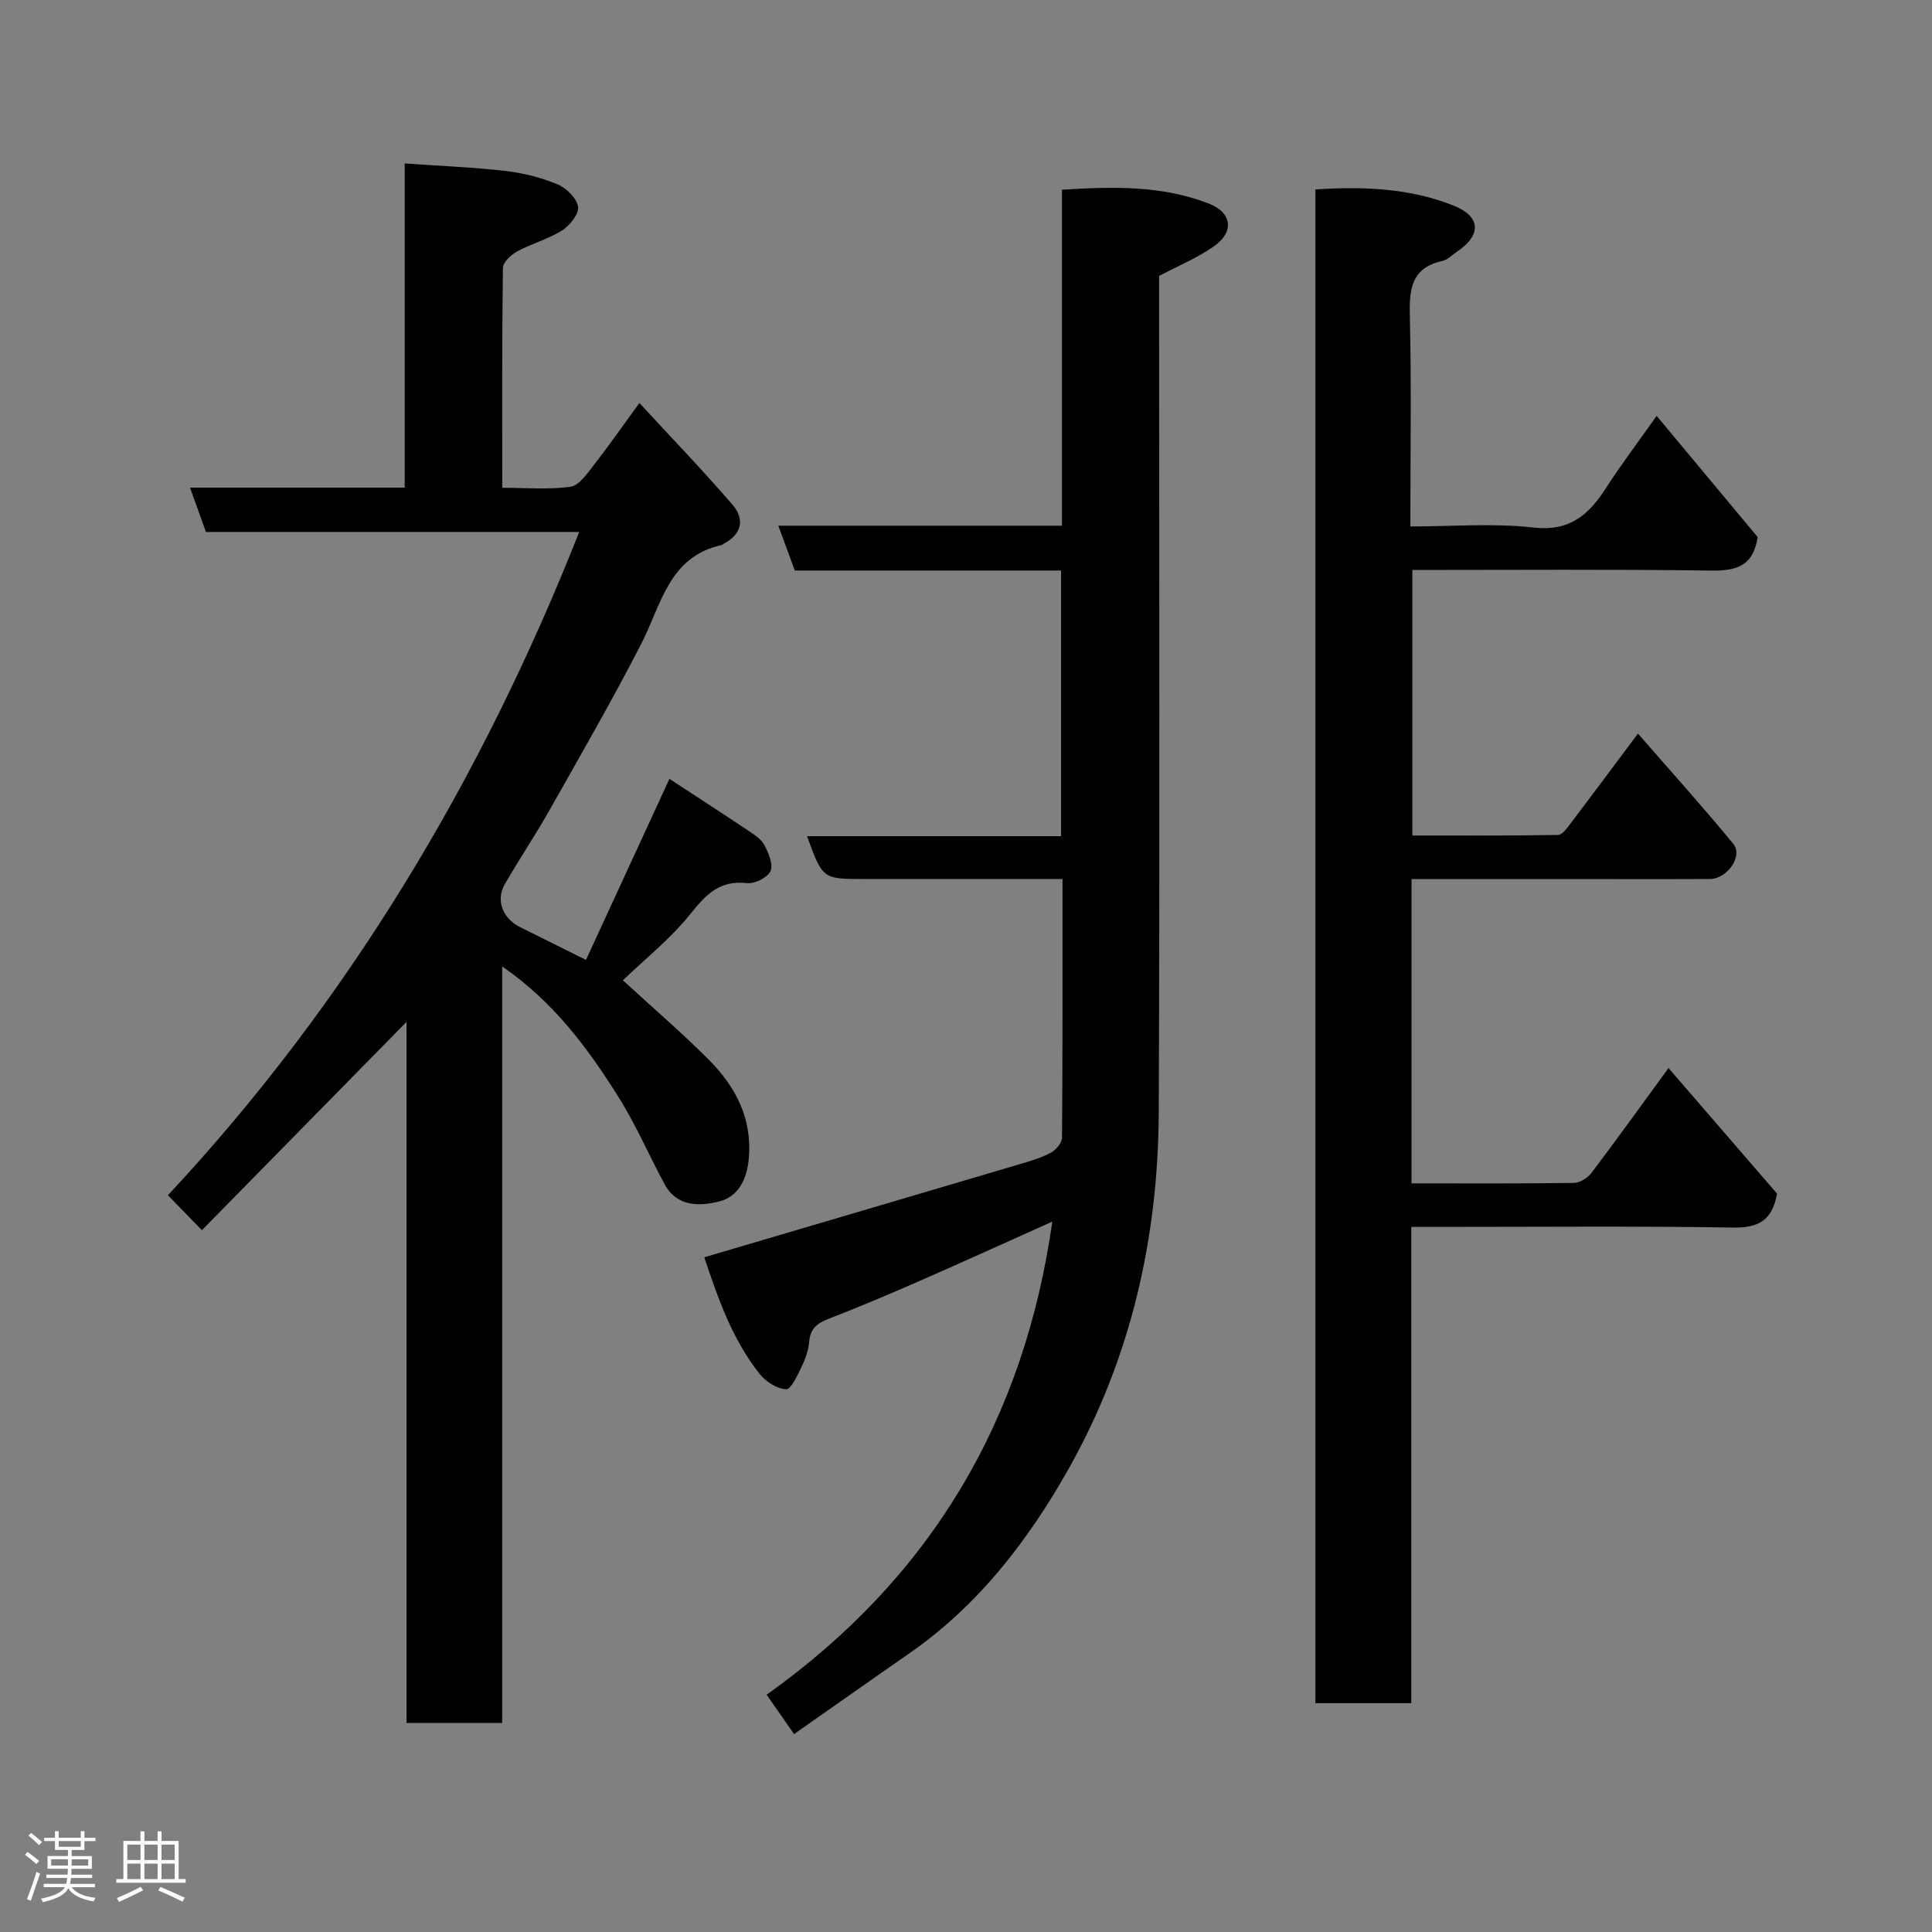 <svg enable-background="new 0 0 400 400" viewBox="0 0 400 400" xmlns="http://www.w3.org/2000/svg"><rect x="0" y="0" width="400" height="400" fill="#808080" stroke="none"/><path d="m5.17 384 .55-.58c.85.61 1.65 1.24 2.4 1.87l-.59.64c-.83-.73-1.62-1.38-2.36-1.93m1.22 9.53-.82-.34c.71-1.76 1.37-3.64 1.98-5.63.24.13.5.25.76.36-.6 1.67-1.24 3.54-1.92 5.61m-.5-13.5.57-.54c.56.44 1.31 1.06 2.26 1.87l-.64.64c-.68-.66-1.41-1.32-2.19-1.97m3.25.46h2.24v-1.36h.77v1.36h4.57v-1.36h.76v1.36h2.28v.69h-2.28v1.84h-2.64v1.26h4.18v2.64h-4.21c0 .45-.02.86-.05 1.21h4.32v.69h-4.38c-.04.34-.1.75-.19 1.22h5.15v.69h-4.82c.87 1.19 2.51 1.92 4.93 2.19-.17.31-.3.57-.37.76-2.77-.49-4.52-1.41-5.26-2.76-.56 1.26-2.3 2.23-5.24 2.9-.12-.24-.26-.48-.43-.72 2.73-.55 4.38-1.34 4.96-2.38h-4.38v-.69h4.65c.1-.38.17-.79.21-1.22h-4.32v-.69h4.4c.03-.34.05-.75.05-1.21h-4.2v-2.64h4.23v-1.26h-2.69v-1.84h-2.24zm1.46 4.46v1.29h3.45c.01-.4.02-.57.01-.53v-.32-.45h-3.46zm1.55-2.59h4.57v-1.19h-4.57zm6.11 2.59h-3.42v.77c-.02.19-.01.37-.02.53h3.44z" fill="#fcfafa"/><path d="m32.63 379.16h.82v1.98h3.54v7.89h1.46v.78h-14.37v-.78h1.46v-7.89h3.54v-1.98h.82v1.98h2.73zm-3.49 11.48.5.73c-1.61.82-3.28 1.63-5 2.41-.13-.27-.28-.55-.44-.82 1.75-.72 3.4-1.49 4.94-2.32m-2.78-5.55h2.73v-3.18h-2.73zm0 3.95h2.73v-3.2h-2.73zm3.54-3.95h2.73v-3.18h-2.73zm0 3.95h2.73v-3.2h-2.73zm7.89 4.68c-1.84-.92-3.51-1.7-5.02-2.32l.45-.73c1.89.8 3.57 1.55 5.04 2.23zm-1.62-11.81h-2.73v3.18h2.73zm-2.73 7.13h2.73v-3.2h-2.73z" fill="#fcfafa"/><g fill="#010102"><path d="m103.97 200.09v156.64c-6.67 0-12.94 0-19.8 0 0-48.28 0-96.62 0-145.16-14.36 14.62-28.34 28.85-42.37 43.13-2.68-2.76-4.6-4.74-7.03-7.24 37.19-39.87 64.91-86.06 85.15-137.32-25.89 0-51.49 0-77.28 0-1.1-3.05-2.12-5.9-3.3-9.18h44.45c0-22.29 0-44.22 0-67.12 7.22.51 14.05.77 20.82 1.55 3.67.42 7.39 1.35 10.79 2.76 1.84.76 3.98 2.85 4.28 4.63.24 1.46-1.68 3.9-3.27 4.91-2.86 1.81-6.28 2.71-9.28 4.33-1.29.7-3 2.26-3.01 3.45-.2 14.97-.13 29.94-.13 45.52 4.92 0 9.58.42 14.1-.21 1.77-.24 3.42-2.66 4.76-4.37 3.11-3.98 6-8.14 9.53-12.98 6.73 7.3 13.21 14.03 19.3 21.09 2.52 2.93 1.95 6.06-1.81 8.03-.15.08-.26.25-.41.28-11 2.39-12.52 12.33-16.67 20.41-5.96 11.62-12.5 22.95-18.92 34.32-2.96 5.25-6.34 10.27-9.35 15.49-1.92 3.33-.48 7.07 3.12 8.88 4.34 2.17 8.69 4.33 13.68 6.81 5.65-12.26 11.38-24.68 17.28-37.49 5.39 3.53 10.92 7.11 16.4 10.78 1.22.82 2.64 1.72 3.27 2.95.85 1.64 1.87 4.02 1.25 5.37-.62 1.34-3.26 2.67-4.84 2.49-5.62-.65-8.48 2.29-11.71 6.35-4.11 5.15-9.41 9.34-14.01 13.77 6.29 5.78 12.31 10.93 17.88 16.54 5.48 5.52 8.9 12.05 8.2 20.28-.37 4.37-2.16 7.99-6.19 8.98-3.99.99-8.69 1.15-11.23-3.55-3.33-6.15-6.09-12.64-9.84-18.52-6.24-9.86-13.18-19.26-23.81-26.6z"/><path d="m292.24 182v63c11.35 0 22.47.07 33.59-.09 1.24-.02 2.85-1.01 3.64-2.04 5.31-7.02 10.45-14.17 15.98-21.74 7.59 8.79 15.13 17.51 22.47 26-.99 5.49-3.79 7.1-9 7.02-20.32-.32-40.65-.13-60.98-.13-1.8 0-3.6 0-5.75 0v98.6c-6.74 0-13.12 0-19.85 0 0-104.27 0-208.64 0-313.4 9.74-.63 19.4-.31 28.52 3.31 5.85 2.32 5.9 6.18.7 9.64-.95.63-1.83 1.62-2.87 1.84-6.73 1.46-6.93 6.15-6.79 11.83.33 14.13.1 28.28.1 43.16 8.65 0 17.15-.73 25.47.22 7.49.85 11.43-2.59 14.99-8.12 3.08-4.79 6.54-9.35 10.53-15 7.28 8.73 14.23 17.07 20.92 25.1-.95 6.09-4.49 7-9.63 6.93-20.49-.28-40.98-.12-61.87-.12v54.97c9.96 0 20.06.06 30.15-.11.91-.02 1.92-1.46 2.65-2.43 4.43-5.84 8.8-11.73 13.91-18.56 6.91 7.93 13.5 15.23 19.74 22.83 2.06 2.51-1.22 7.25-4.86 7.28-10.51.05-21 .01-31.5.01-9.97 0-19.93 0-30.26 0z"/><path d="m164.4 359.02c-2.32-3.32-3.96-5.67-5.68-8.14 33.95-24.18 53.31-56.76 59.15-97.96-9.41 4.22-18.43 8.33-27.5 12.3-6.27 2.74-12.57 5.41-18.95 7.88-2.34.91-3.66 2.07-3.89 4.69-.15 1.74-.76 3.52-1.53 5.1-.87 1.79-2.21 4.79-3.23 4.74-1.91-.09-4.25-1.59-5.52-3.2-5.74-7.26-8.67-15.88-11.44-24.12 22.09-6.52 43.73-12.89 65.37-19.3 2.18-.65 4.41-1.29 6.39-2.36 1.06-.57 2.31-2.04 2.31-3.12.14-17.64.1-35.27.1-53.54-5.92 0-11.52 0-17.12 0-8 0-16 0-24 0-8.55 0-8.55 0-11.77-8.87h52.59c0-18.55 0-36.6 0-55-18.46 0-36.74 0-55.12 0-1.15-3.12-2.19-5.96-3.42-9.28h58.73c0-23.28 0-46.21 0-69.56 10.53-.67 20.68-.91 30.39 2.86 4.86 1.89 5.33 5.88 1.04 8.88-3.39 2.37-7.3 3.98-11.32 6.11v5.57c0 55.83.15 111.65-.07 167.47-.1 26.08-5.77 51.04-18.63 73.87-8.41 14.94-18.81 28.46-33.2 38.4-7.74 5.37-15.43 10.82-23.68 16.58z"/></g></svg>